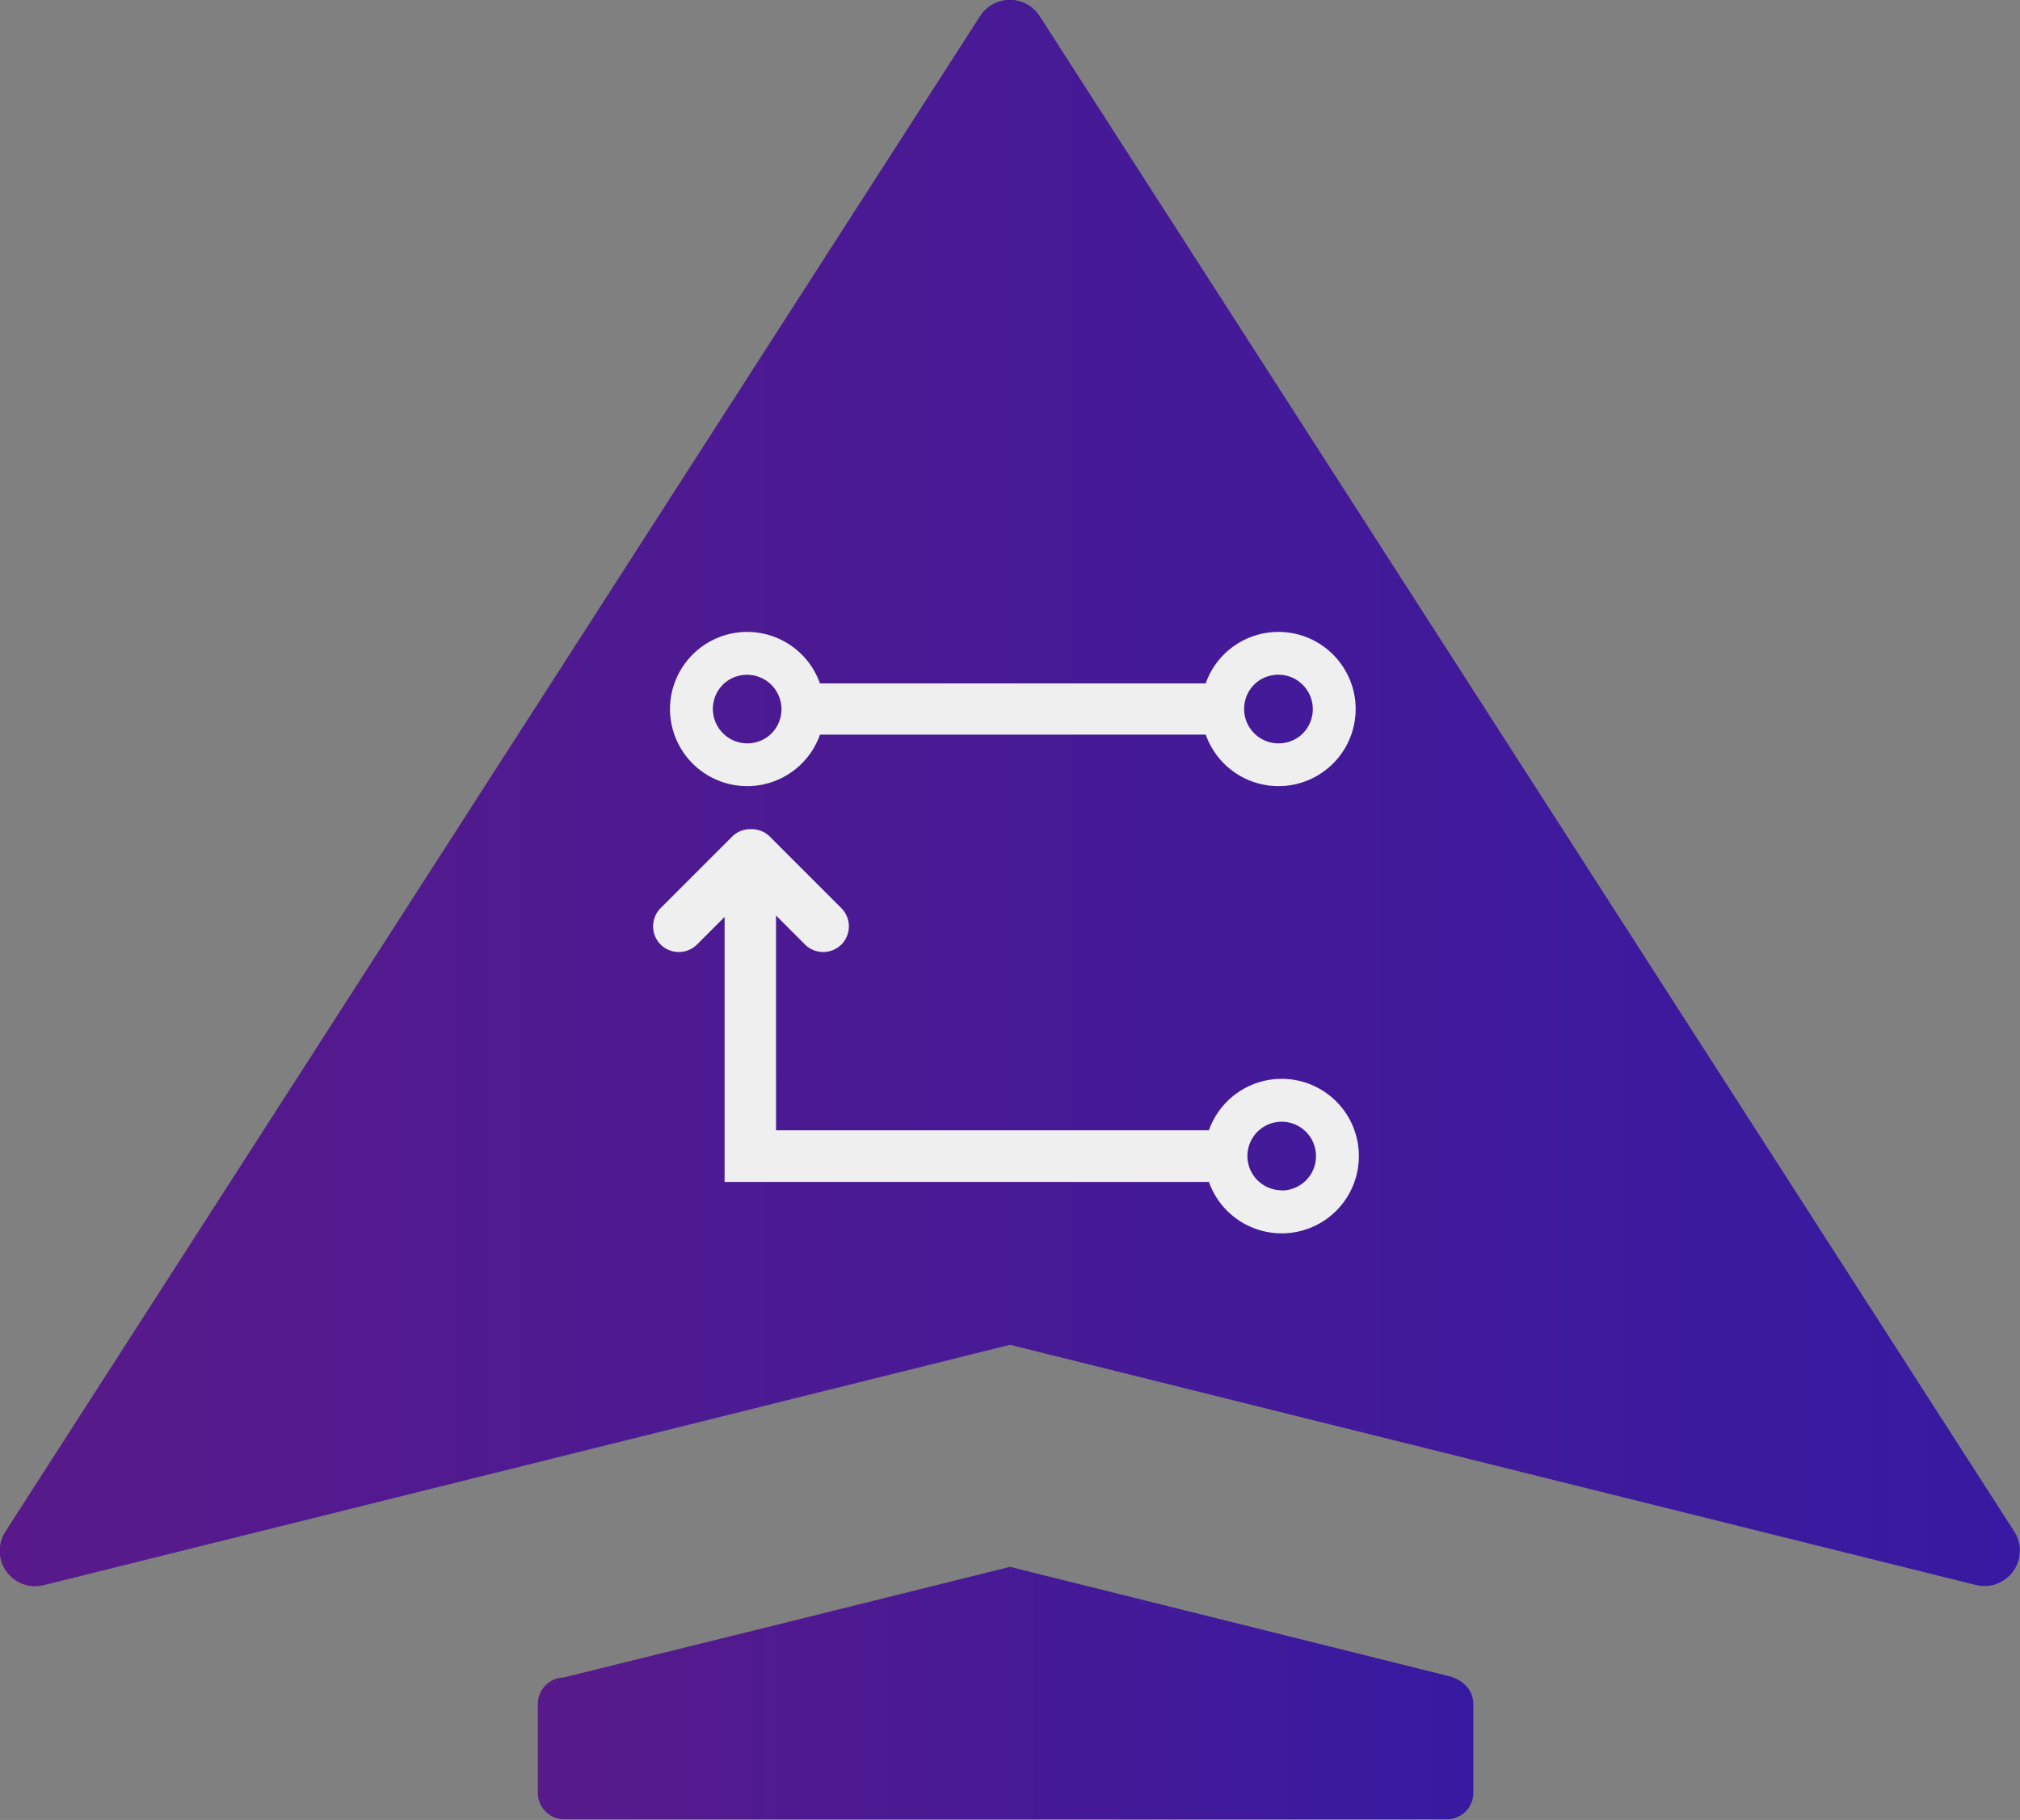 <svg id="Layer_1" data-name="Layer 1" xmlns="http://www.w3.org/2000/svg" xmlns:xlink="http://www.w3.org/1999/xlink" viewBox="0 0 299.21 269.64"><rect x="0" y="0" width="299.21" height="269.64" fill="#808080" stroke="none"/><defs><style>.cls-1{fill:url(#linear-gradient);}.cls-2{fill:#efefef;}.cls-3{fill:url(#linear-gradient-2);}</style><linearGradient id="linear-gradient" x1="-934.85" y1="726.68" x2="-635.64" y2="726.68" gradientUnits="userSpaceOnUse"><stop offset="0" stop-color="#581a8a"/><stop offset="1" stop-color="#371aa1"/></linearGradient><linearGradient id="linear-gradient-2" x1="-855.18" y1="860.06" x2="-716.6" y2="860.06" xlink:href="#linear-gradient"/></defs><path class="cls-1" d="M-934,836l144.32-224.45a5.24,5.24,0,0,1,8.83,0l144.35,224.5a5.25,5.25,0,0,1-5.68,7.94L-785.25,808.4-928.3,844A5.25,5.25,0,0,1-934,836Z" transform="translate(934.85 -609.16)"/><path class="cls-2" d="M-744,702.88a11.43,11.43,0,0,0-12.26,7.53h-57.14a11.43,11.43,0,0,0-12.26-7.53,11.46,11.46,0,0,0-9.87,10,11.43,11.43,0,0,0,11.35,12.75A11.43,11.43,0,0,0-813.39,718h57.14a11.43,11.43,0,0,0,10.78,7.63,11.43,11.43,0,0,0,11.35-12.75A11.45,11.45,0,0,0-744,702.88Zm-78.8,16.23a5.1,5.1,0,0,1-6.27-6.28,5,5,0,0,1,3.51-3.51,5.1,5.1,0,0,1,6.28,6.27A5,5,0,0,1-822.79,719.11Zm78.7,0a5.1,5.1,0,0,1-6.28-6.28,5,5,0,0,1,3.52-3.52,5.1,5.1,0,0,1,6.28,6.28A5,5,0,0,1-744.09,719.11Z" transform="translate(934.85 -609.16)"/><path class="cls-2" d="M-745,769a11.43,11.43,0,0,0-10.78,7.62h-64.12V744.8l4.29,4.3a3.83,3.83,0,0,0,5.39,0h0a3.83,3.83,0,0,0,0-5.39l-10.59-10.59a3.79,3.79,0,0,0-2.8-1.11,3.79,3.79,0,0,0-2.8,1.11L-837,743.71a3.83,3.83,0,0,0,0,5.39h0a3.83,3.83,0,0,0,5.39,0l4.09-4.09v39.26h71.74A11.43,11.43,0,0,0-745,791.89a11.43,11.43,0,0,0,11.43-11.43A11.43,11.43,0,0,0-745,769Zm0,16.51a5.09,5.09,0,0,1-5.08-5.08,5.09,5.09,0,0,1,5.08-5.08,5.09,5.09,0,0,1,5.08,5.08A5.09,5.09,0,0,1-745,785.54Z" transform="translate(934.85 -609.16)"/><path class="cls-3" d="M-720.33,857.47l-31.75-7.91-33.17-8.26-34.46,8.57-31.69,7.83a3.91,3.91,0,0,0-3.78,4v13a3.91,3.91,0,0,0,3.78,4h131a3.92,3.92,0,0,0,3.78-4v-13C-716.6,859.5-718.19,858-720.33,857.47Z" transform="translate(934.85 -609.16)"/></svg>